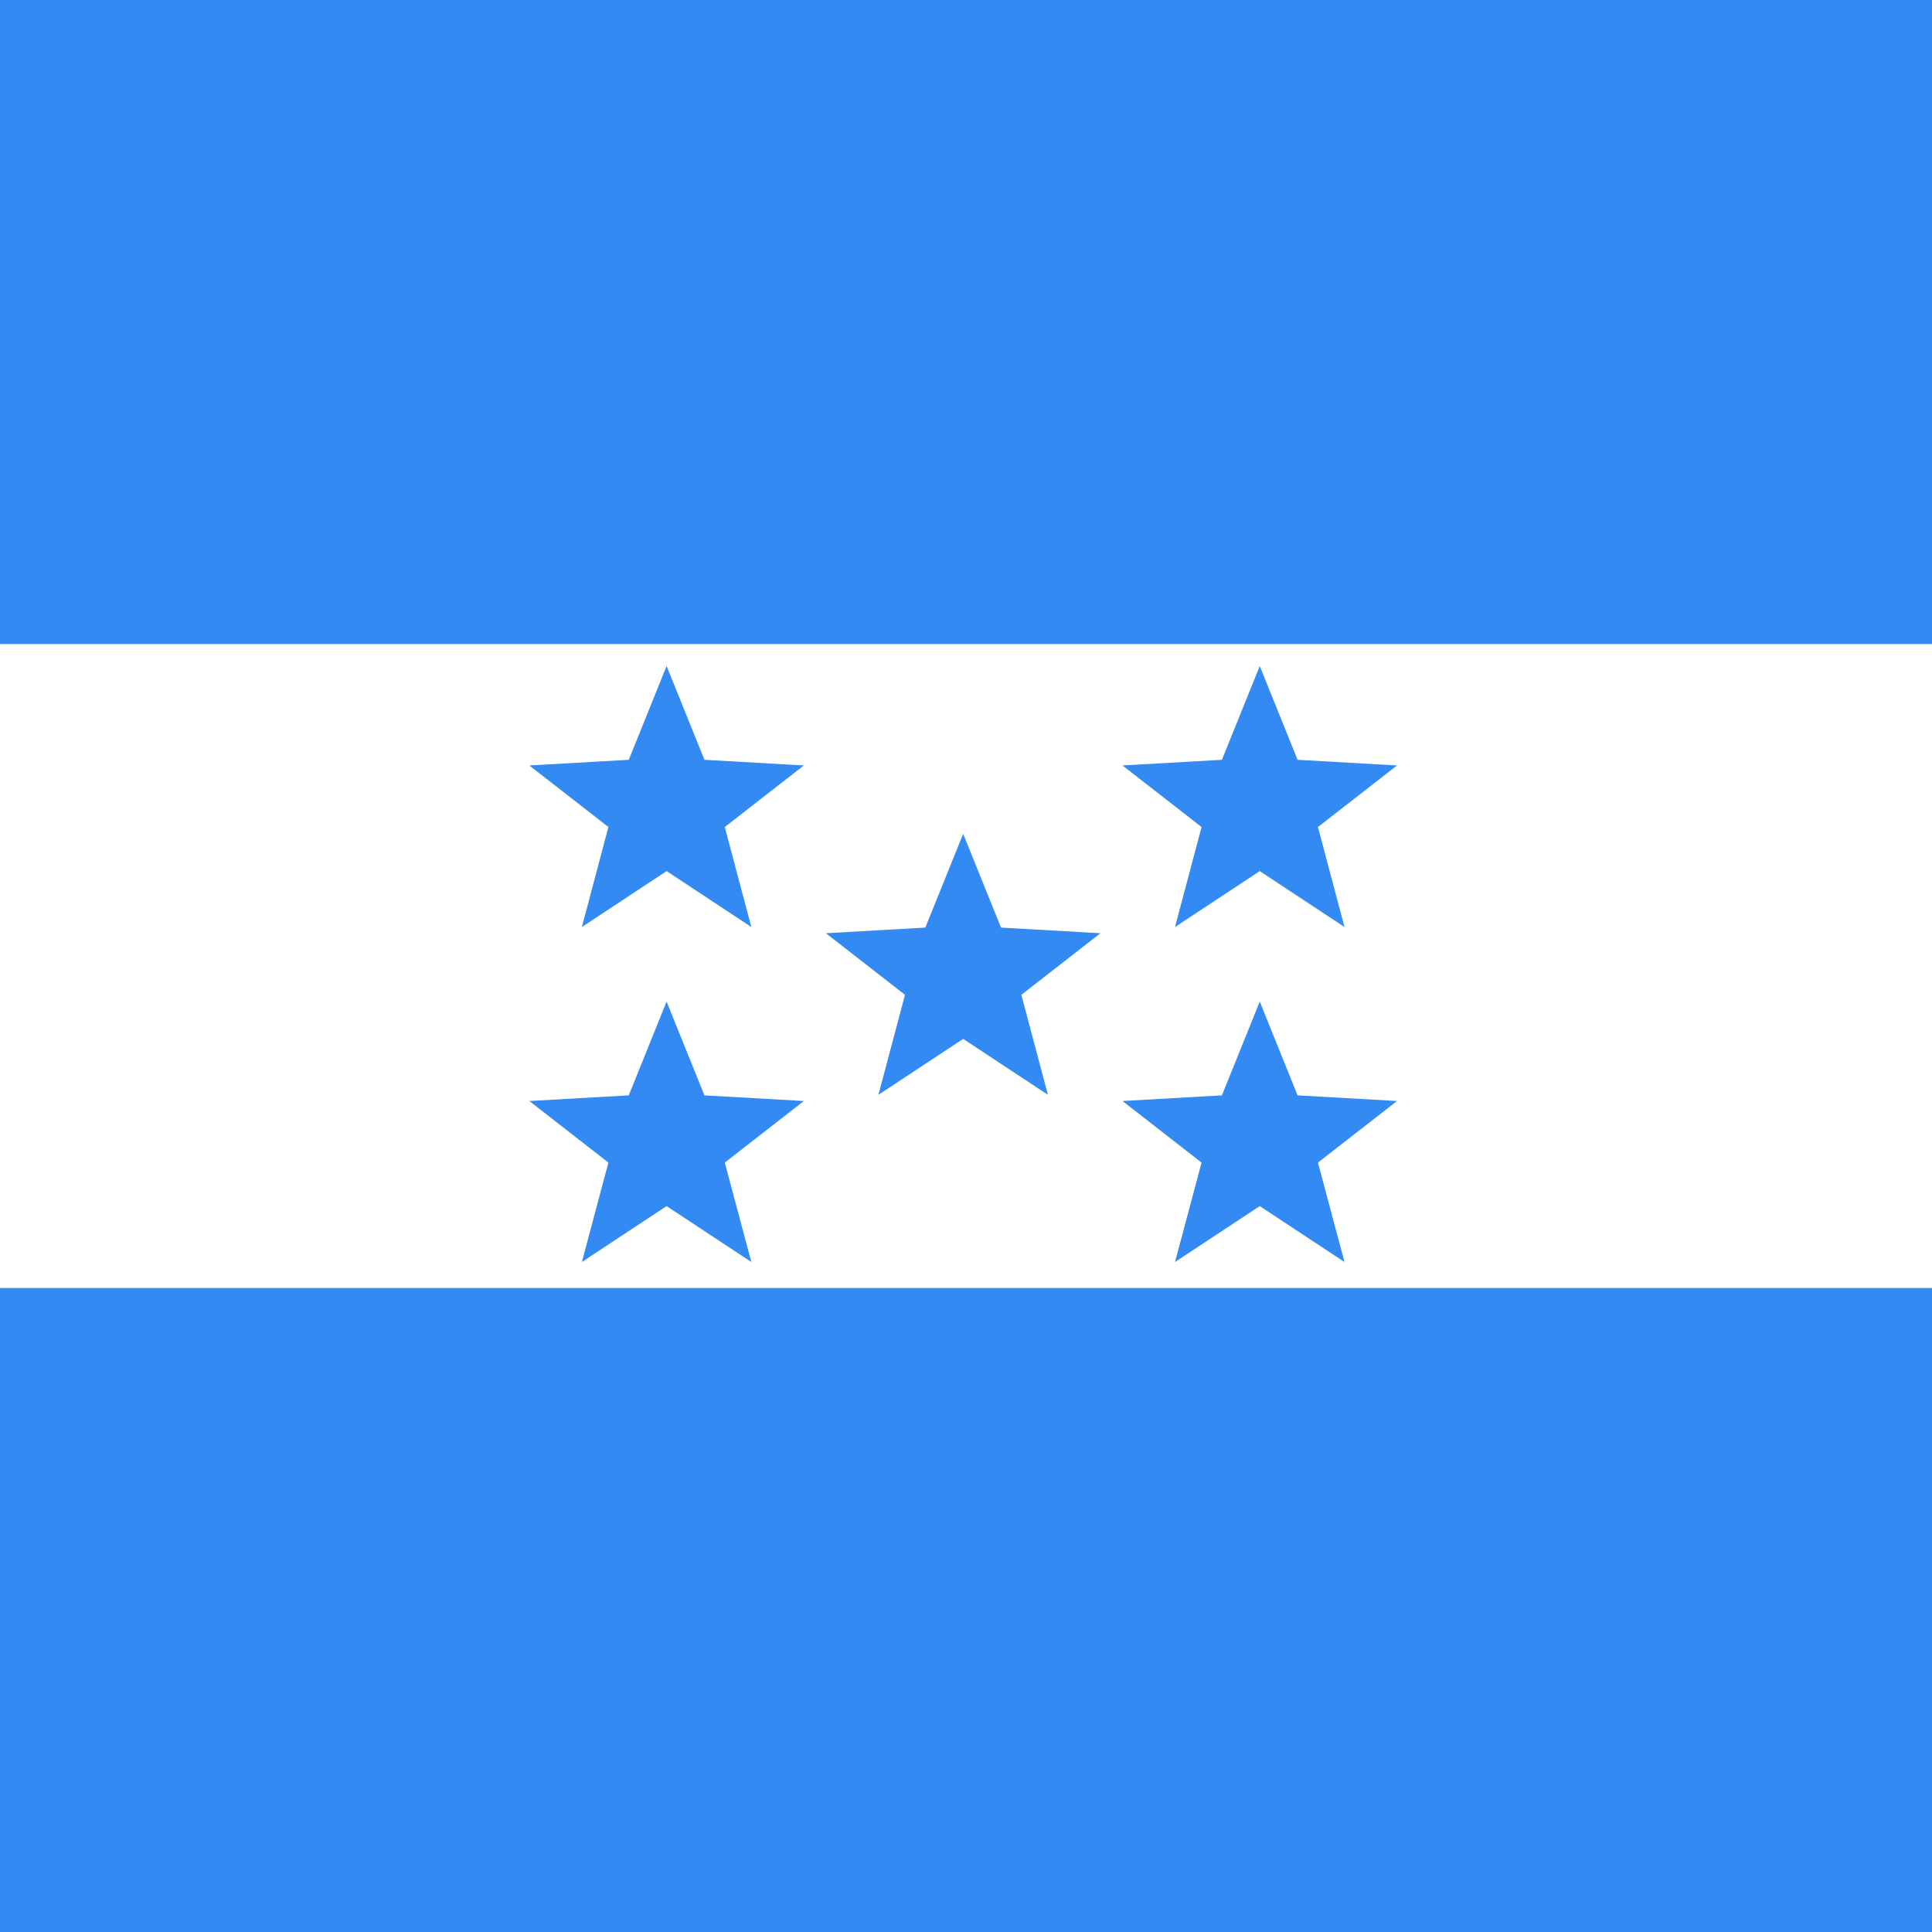 <svg xmlns="http://www.w3.org/2000/svg" viewBox="85.5 0 342 342"><rect width="513" height="342" y="0" fill="#FFF"/><g fill="#338AF3"><rect width="513" height="114" y="0"/><rect width="513" height="114" y="228"/><polygon points="203.5 117.9 210.2 134.5 227.8 135.5 213.8 146.4 218.5 164.1 203.5 154.2 188.5 164.1 193.2 146.4 179.2 135.5 196.8 134.5"/><polygon points="308.5 117.9 315.2 134.5 332.8 135.5 318.8 146.4 323.5 164.1 308.5 154.2 293.5 164.1 298.2 146.4 284.2 135.5 301.8 134.5"/><polygon points="256 147.6 262.7 164.2 280.3 165.2 266.3 176.1 271 193.8 256 183.9 241 193.8 245.7 176.1 231.7 165.2 249.3 164.2"/><polygon points="203.5 177.3 210.2 193.9 227.8 194.9 213.8 205.8 218.5 223.4 203.5 213.5 188.5 223.4 193.2 205.8 179.2 194.9 196.8 193.9"/><polygon points="308.5 177.3 315.2 193.9 332.8 194.9 318.8 205.8 323.5 223.4 308.5 213.5 293.5 223.4 298.2 205.8 284.2 194.9 301.8 193.9"/></g></svg>